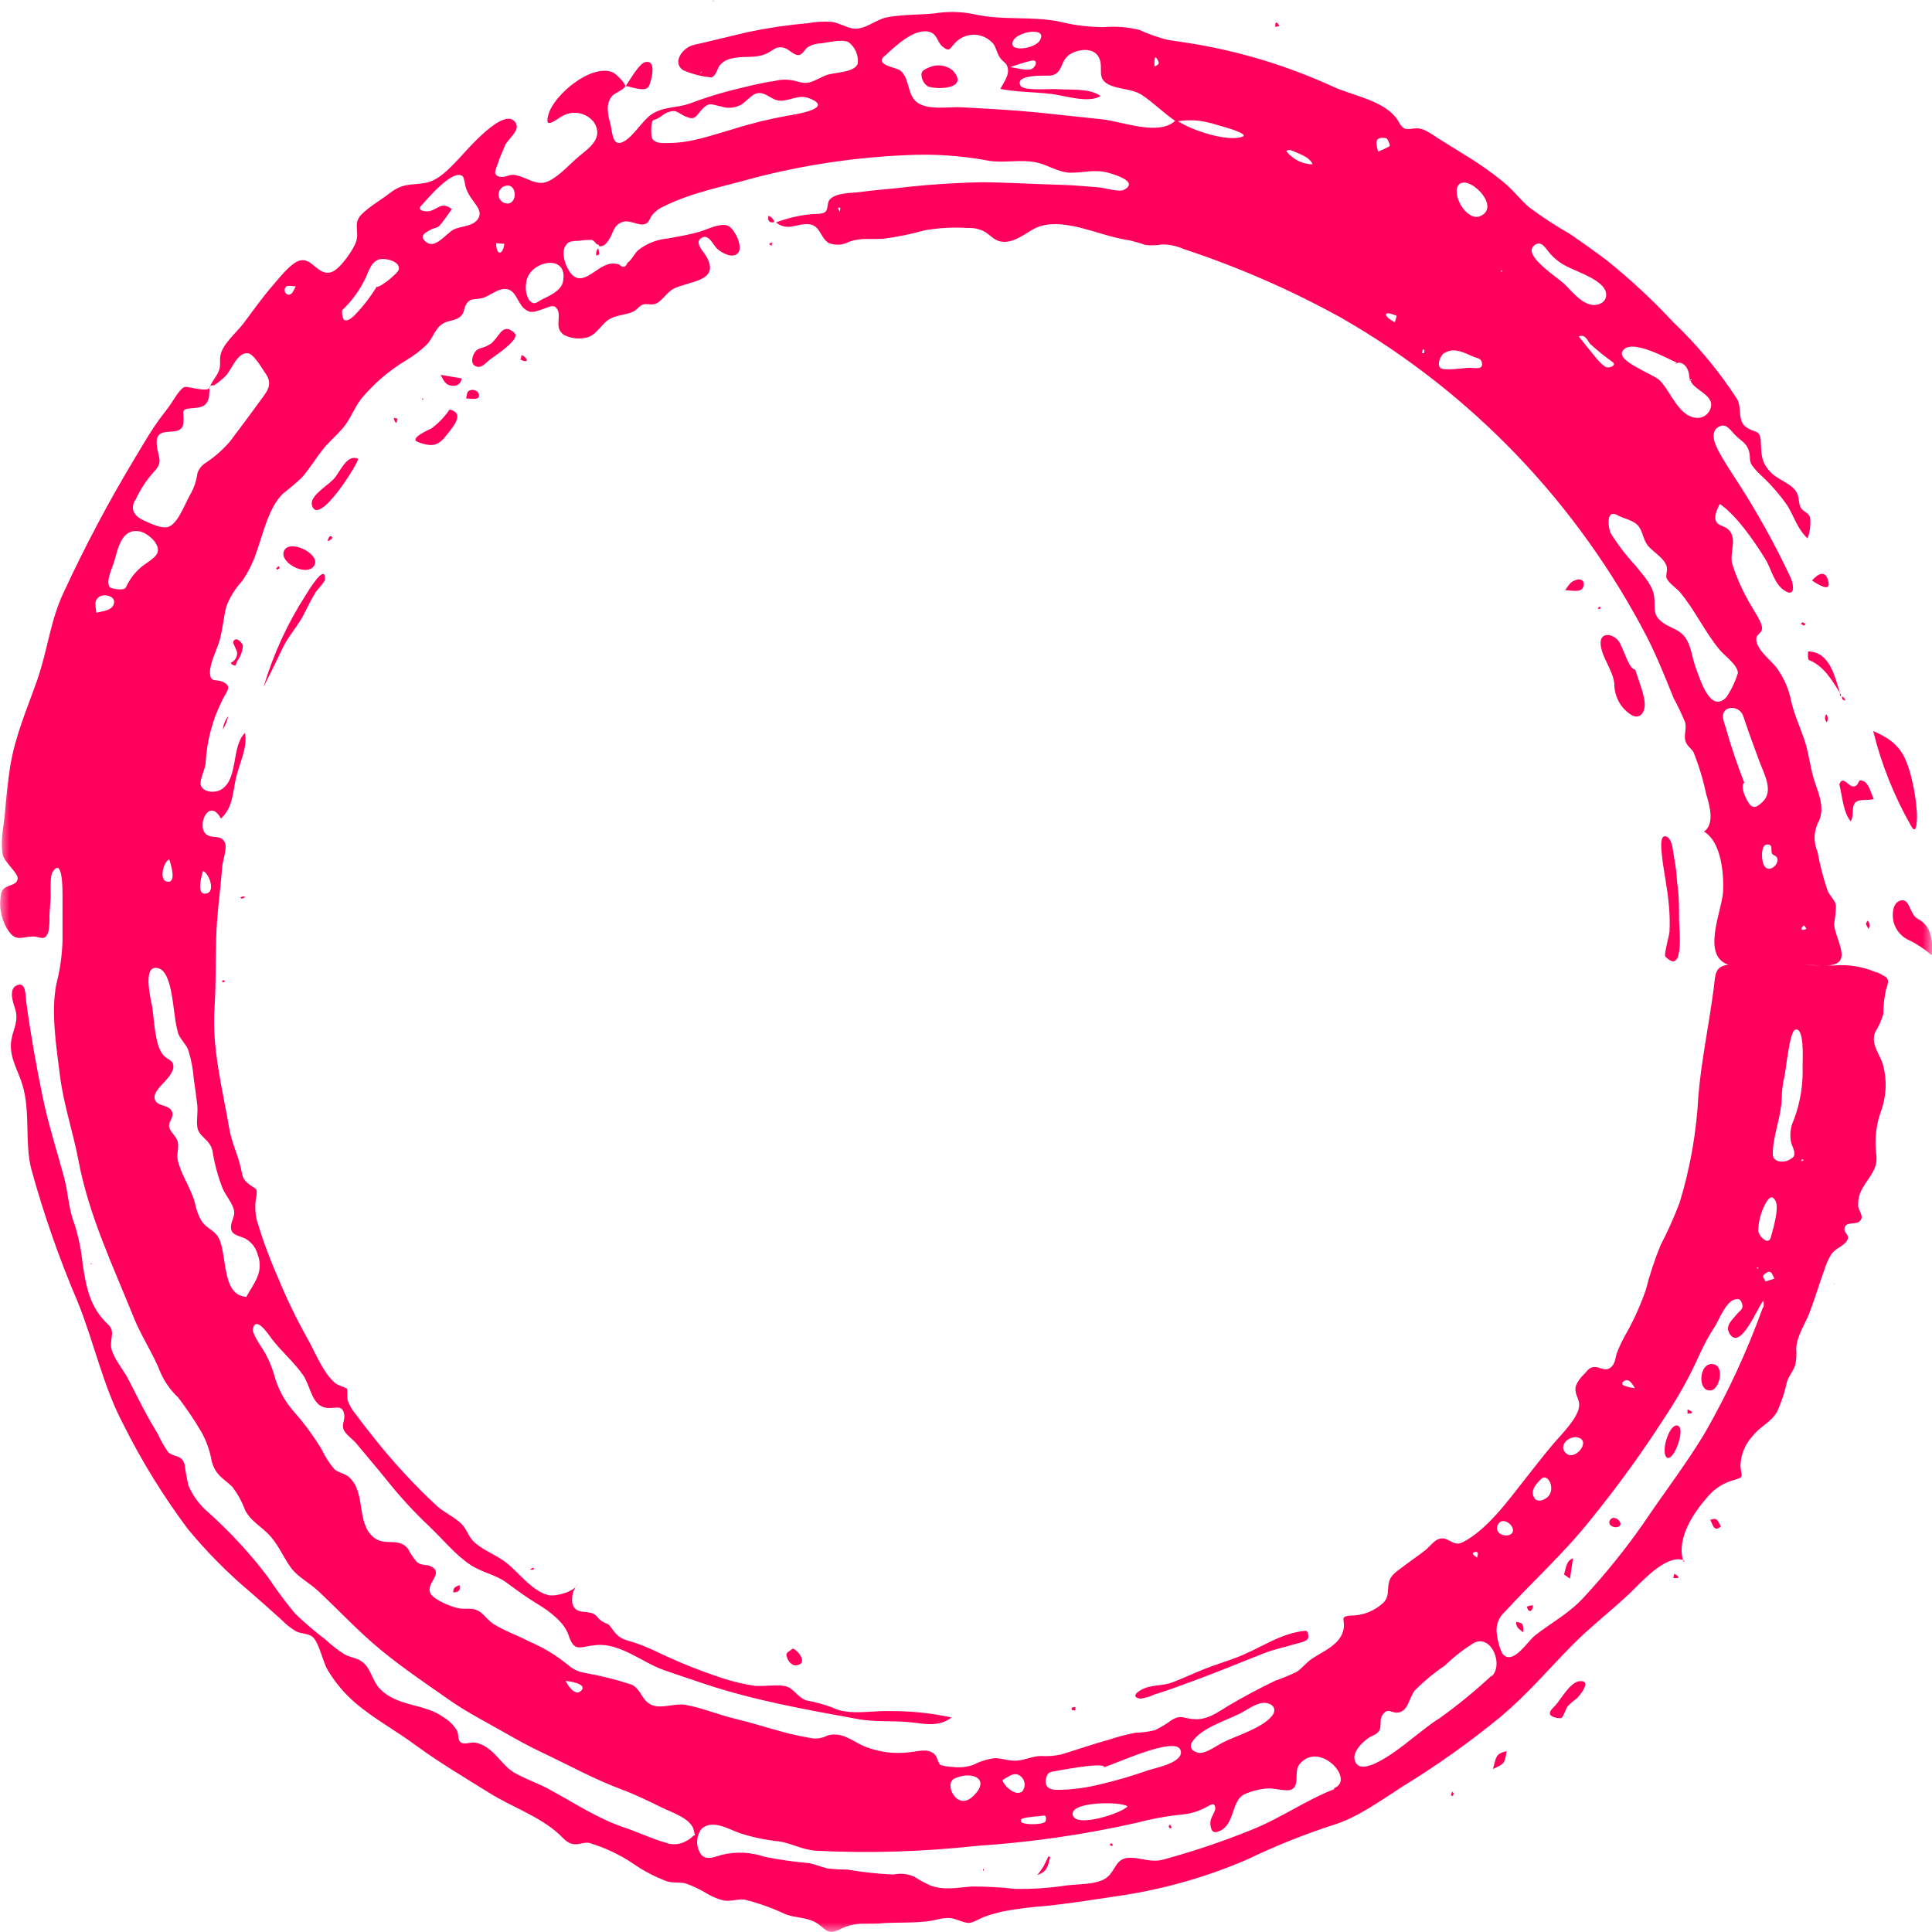 <svg width="100" height="100" viewBox="0 0 100 100" fill="none" xmlns="http://www.w3.org/2000/svg">
<mask id="mask0_415_1553" style="mask-type:luminance" maskUnits="userSpaceOnUse" x="0" y="0" width="100" height="100">
<path d="M100 0H0V100H100V0Z" fill="white"/>
</mask>
<g mask="url(#mask0_415_1553)">
<path d="M97.165 50.353C96.451 50.031 95.667 49.901 94.889 49.975C93.94 49.975 92.987 49.941 92.038 49.932C91.18 49.872 90.319 49.872 89.46 49.932C88.754 50.027 88.792 50.422 88.711 51.084C88.473 52.962 88.065 54.848 87.907 56.725C87.811 58.6 87.485 60.456 86.937 62.25C86.649 63.006 86.318 63.745 85.946 64.463C85.637 65.219 85.382 65.996 85.18 66.787C84.908 67.569 84.566 68.324 84.159 69.043C83.978 69.362 83.82 69.694 83.687 70.036C83.593 70.319 83.602 70.65 83.317 70.817C83.032 70.985 82.785 70.732 82.517 70.757C82.249 70.783 82.198 70.908 82.006 71.114C81.829 71.276 81.684 71.472 81.581 71.69C81.441 72.119 81.743 72.351 81.738 72.725C81.738 73.344 80.819 74.242 80.441 74.684C79.905 75.312 79.403 75.973 78.896 76.609C78.046 77.692 76.961 79.187 75.71 79.827C75.174 80.098 74.97 79.458 74.433 79.672C74.191 79.776 73.961 80.102 73.744 80.261C73.344 80.57 72.927 80.854 72.528 81.159C72.221 81.395 71.97 81.541 71.885 81.928C71.8 82.315 71.919 82.616 71.613 82.946C71.153 83.385 70.543 83.627 69.911 83.621C69.26 83.677 69.698 83.84 69.511 84.454C69.298 85.15 68.477 85.477 67.928 85.842C67.626 86.036 67.409 86.341 67.124 86.53C66.761 86.706 66.387 86.861 66.005 86.994C65.236 87.363 64.465 87.771 63.729 88.201C62.993 88.631 62.453 89.116 61.577 88.957C61.151 88.88 61.066 88.79 60.654 89.022C60.376 89.231 60.078 89.412 59.764 89.559C59.433 89.636 59.096 89.679 58.756 89.688C58.279 89.782 57.809 89.907 57.348 90.061C56.535 90.285 55.752 90.56 54.948 90.805C54.6 90.885 54.242 90.914 53.885 90.891C53.459 90.891 53.034 91.11 52.608 91.131C52.183 91.153 51.872 91.002 51.494 91.002C51.114 91.048 50.745 91.162 50.405 91.337C50.044 91.468 49.657 91.508 49.277 91.453C49.077 91.447 48.878 91.415 48.686 91.359C48.533 91.239 48.528 90.929 48.337 90.766C47.963 90.487 47.52 90.654 47.099 90.693C46.264 90.804 45.414 90.685 44.64 90.349C44.048 90.057 43.517 89.619 42.819 89.834C42.524 89.988 42.183 90.026 41.862 89.941C41.407 89.859 40.964 89.769 40.517 89.645C39.666 89.413 38.858 89.155 38.011 88.953C37.165 88.751 36.31 88.386 35.459 88.24C34.855 88.141 34.089 88.54 33.57 88.158C33.17 87.87 33.144 87.393 32.668 87.187C31.877 86.93 31.07 86.729 30.251 86.585C29.935 86.533 29.64 86.392 29.401 86.177C28.787 85.674 28.105 85.263 27.375 84.957C26.784 84.644 26.099 84.407 25.538 84.055C25.27 83.883 25.112 83.625 24.84 83.428C24.482 83.187 24.202 83.307 23.81 83.256C23.419 83.204 22.487 82.826 22.287 82.487C21.994 81.971 23.015 81.425 22.313 81.078C22.04 80.94 21.819 81.078 21.551 80.82C21.386 80.623 21.244 80.408 21.126 80.18C20.666 79.548 19.947 80.051 19.356 79.587C18.416 78.843 18.96 77.275 18.079 76.467C17.85 76.261 17.556 76.24 17.326 76.064C17.061 75.76 16.839 75.42 16.667 75.054C16.245 74.347 15.758 73.683 15.212 73.069C14.723 72.515 14.371 71.853 14.182 71.135C14.074 70.776 13.932 70.428 13.757 70.096C13.621 69.834 13.03 69.06 13.093 68.772C13.251 68.055 13.944 69.146 14.055 69.284C14.561 69.954 15.221 70.5 15.697 71.191C16.025 71.66 16.122 72.566 16.676 72.807C17.229 73.047 17.718 72.553 17.82 73.237C17.858 73.49 17.68 73.748 17.786 73.997C17.892 74.246 18.279 74.517 18.428 74.697C18.965 75.346 19.517 75.986 20.049 76.648C20.713 77.477 21.432 78.26 22.202 78.989C22.9 79.647 23.572 80.489 24.368 81.009C24.946 81.391 25.644 81.499 26.197 81.902C26.75 82.306 27.265 82.689 27.856 83.045C28.448 83.402 29.209 83.973 29.43 84.639C29.728 85.546 30 85.232 30.838 85.15C32.081 85.022 33.23 86.04 34.353 86.439C35.063 86.693 35.782 86.921 36.48 87.161C39.058 88.021 41.738 88.493 44.406 88.979C45.286 89.142 46.167 89.052 47.056 89.138C47.831 89.211 48.567 89.421 49.252 88.897C48.205 88.668 47.136 88.557 46.065 88.566C45.095 88.536 43.912 88.807 43.087 88.382C42.648 88.218 42.195 88.095 41.734 88.012C41.309 87.87 41.121 87.449 40.739 87.303C40.356 87.157 39.526 87.303 39.088 87.26C38.51 87.177 37.941 87.043 37.386 86.861C36.283 86.497 35.204 86.067 34.153 85.572C33.732 85.359 33.297 85.177 32.851 85.026C32.204 84.833 32.03 84.815 31.647 84.261C31.438 83.96 31.396 84.085 31.136 83.9C30.877 83.716 30.885 83.544 30.537 83.471C30.188 83.398 29.728 83.496 29.617 82.942C29.598 82.775 29.613 82.605 29.66 82.443C29.708 82.281 29.788 82.131 29.894 82.001C29.732 82.388 28.762 82.65 28.392 82.564C27.58 82.379 26.873 81.43 26.265 80.931C25.742 80.502 25.078 80.291 24.563 79.836C24.265 79.569 24.185 79.226 23.951 78.946C23.636 78.581 22.998 78.293 22.628 77.963C21.422 76.844 20.305 75.632 19.288 74.336C18.986 73.958 18.684 73.572 18.399 73.185C18.223 72.977 18.086 72.738 17.994 72.48C17.965 72.364 17.994 71.935 17.96 71.883C17.926 71.832 17.497 71.707 17.365 71.6C16.705 71.058 16.305 69.958 15.884 69.232C15.324 68.226 14.823 67.187 14.383 66.121C13.963 65.169 13.602 64.192 13.302 63.196C13.191 62.76 13.184 62.303 13.281 61.864C13.302 61.49 13.281 61.572 12.961 61.348C12.536 61.03 12.579 60.97 12.46 60.433C12.306 59.75 11.992 59.144 11.872 58.44C11.524 56.394 10.962 54.281 11.102 52.205C11.183 50.968 11.153 49.726 11.192 48.485C11.23 47.243 11.413 46.079 11.498 44.871C11.524 44.545 11.774 43.896 11.638 43.608C11.438 43.2 11.056 43.406 10.741 43.23C10.098 42.878 10.792 41.185 11.438 42.371C12.051 41.786 12.038 41.082 12.209 40.287C12.362 39.591 12.842 38.654 12.676 37.941C11.953 38.637 12.362 40.394 11.4 40.893C11.107 41.047 10.494 41.022 10.388 40.622C10.315 40.364 10.651 39.763 10.647 39.428C10.713 38.326 11.002 37.25 11.494 36.265C11.672 35.836 12.06 35.565 11.575 35.312C11.175 35.105 10.885 35.385 10.868 34.8C10.868 34.311 11.213 33.657 11.353 33.189C11.528 32.596 11.562 31.991 11.711 31.402C11.895 30.913 12.173 30.464 12.527 30.083C12.847 29.618 13.099 29.111 13.276 28.575C13.617 27.625 13.91 26.246 14.659 25.537C14.993 25.282 15.314 25.01 15.62 24.721C15.999 24.291 16.301 23.793 16.654 23.333C17.007 22.873 17.416 22.551 17.769 22.13C18.122 21.709 18.331 21.125 18.684 20.656C19.346 19.86 20.135 19.182 21.019 18.65C21.41 18.419 21.773 18.142 22.1 17.825C22.423 17.486 22.525 16.966 22.951 16.734C23.244 16.566 23.614 16.609 23.866 16.347C24.049 16.162 23.993 15.978 24.112 15.78C24.338 15.393 24.559 15.531 24.963 15.428C25.367 15.325 25.814 14.865 26.269 14.972C26.724 15.08 26.801 15.703 27.146 15.982C27.49 16.261 27.695 16.128 28.15 15.982C28.452 15.87 28.69 15.728 28.848 16.012C29.073 16.407 28.66 16.983 29.192 17.335C29.587 17.538 30.045 17.576 30.468 17.443C30.894 17.275 31.128 16.798 31.494 16.549C31.86 16.3 32.387 16.317 32.796 16.119C32.97 16.033 33.064 15.844 33.272 15.767C33.48 15.69 33.727 15.81 33.94 15.72C34.268 15.582 34.506 15.144 34.838 14.959C35.65 14.53 37.339 14.59 36.539 13.241C36.416 13.022 35.884 12.519 36.34 12.296C36.701 12.115 36.918 12.695 37.127 12.884C37.335 13.073 37.931 13.425 38.207 13.086C38.484 12.747 37.982 11.776 37.654 11.672C37.229 11.539 36.578 11.892 36.169 12.008C35.642 12.158 35.11 12.24 34.57 12.343C34.003 12.392 33.464 12.607 33.017 12.961C32.834 13.138 32.685 13.464 32.481 13.597C32.379 13.847 32.234 13.877 32.055 13.692C31.905 13.641 31.744 13.627 31.587 13.653C30.783 13.782 30.03 15.123 29.375 13.881C29.196 13.533 29.035 12.944 29.341 12.631C29.443 12.467 29.788 12.467 29.945 12.467C30.174 12.431 30.406 12.414 30.639 12.416C30.734 12.463 30.812 12.537 30.864 12.631C31.153 12.695 30.864 12.785 31.145 12.738C31.311 12.708 31.426 12.54 31.511 12.416C31.758 12.051 31.736 11.664 32.213 11.492C32.608 11.35 33.064 11.72 33.4 11.591C33.6 11.518 33.634 11.282 33.761 11.127C33.927 10.926 34.139 10.77 34.378 10.671C35.863 9.941 37.433 9.662 39.003 9.215C41.599 8.539 44.258 8.141 46.937 8.029C48.352 7.959 49.77 8.055 51.162 8.317C52.013 8.459 52.864 8.218 53.715 8.424C54.276 8.562 54.808 8.931 55.416 8.94C56.169 8.94 56.693 8.734 57.467 8.97C57.778 9.069 58.947 9.421 58.169 9.829C57.918 9.958 57.161 9.718 56.854 9.696C56.212 9.653 55.578 9.58 54.931 9.567C53.57 9.533 52.213 9.443 50.847 9.434C49.368 9.461 47.891 9.562 46.422 9.739C45.772 9.799 45.121 9.859 44.47 9.945C44.044 10.001 43.24 9.971 42.938 10.341C42.802 10.508 42.874 10.805 42.734 10.951C42.593 11.097 42.232 11.067 42.023 11.084C41.387 11.141 40.762 11.285 40.164 11.514C40.811 11.991 41.177 11.565 41.828 11.604C42.479 11.643 42.428 12.3 42.904 12.583C43.078 12.649 43.264 12.676 43.449 12.662C43.634 12.648 43.814 12.593 43.976 12.502C44.584 12.296 45.095 12.399 45.737 12.356C46.447 12.264 47.15 12.12 47.839 11.926C48.584 11.792 49.343 11.751 50.098 11.801C50.406 11.783 50.713 11.853 50.983 12.003C51.277 12.184 51.438 12.433 51.8 12.502C52.417 12.609 52.957 12.162 53.455 11.879C54.612 11.209 56.284 11.917 57.488 12.231C57.819 12.322 58.154 12.394 58.492 12.446C58.756 12.508 59.016 12.585 59.271 12.678C59.564 12.712 59.861 12.704 60.151 12.652C60.534 12.651 60.912 12.731 61.262 12.888C64.08 13.817 66.808 15.006 69.409 16.442C76.157 20.305 81.66 26.051 85.257 32.992C85.78 34.023 86.193 35.067 86.627 36.137C86.847 36.542 87.046 36.96 87.222 37.387C87.307 37.7 87.163 37.984 87.222 38.289C87.282 38.594 87.52 38.719 87.648 38.916C87.928 39.612 88.147 40.331 88.303 41.065C88.473 41.653 88.779 42.624 88.201 43.045C89.086 43.569 89.23 45.194 89.188 46.134C89.145 47.075 88.124 49.267 89.298 49.868C89.847 50.143 90.868 49.95 91.472 49.954C92.268 49.954 93.059 49.954 93.855 49.954C94.221 49.954 95.093 50.096 95.28 49.64C95.467 49.185 94.944 48.351 94.936 47.814C94.99 47.502 95.021 47.186 95.029 46.869C94.978 46.598 94.736 46.384 94.604 46.13C94.377 45.461 94.199 44.776 94.072 44.081C93.961 43.824 93.911 43.544 93.926 43.264C93.942 42.984 94.022 42.712 94.161 42.469C94.433 41.812 94.161 41.138 93.94 40.502C93.719 39.866 93.651 39.131 93.447 38.461C93.217 37.718 92.881 37.047 92.71 36.283C92.586 35.661 92.329 35.075 91.957 34.564C91.677 34.182 90.809 33.554 90.911 33C90.941 32.833 91.17 32.768 91.2 32.571C91.255 32.27 90.775 31.608 90.647 31.359C90.23 30.67 89.895 29.933 89.652 29.163C89.52 28.566 89.941 27.875 89.456 27.402C89.256 27.209 88.941 27.239 88.818 26.972C88.694 26.706 88.903 26.336 89.013 26.079C89.903 26.701 90.775 27.982 91.358 28.91C91.66 29.395 91.821 30.165 92.289 30.512C92.923 30.994 92.872 30.302 92.668 29.868C91.866 28.16 90.949 26.509 89.924 24.927C89.669 24.519 89.392 24.124 89.154 23.707C88.915 23.29 88.367 22.418 88.962 22.091C89.35 21.872 89.571 22.276 89.813 22.521C90.056 22.766 90.371 22.916 90.502 23.273C90.634 23.63 90.502 23.776 90.673 24.072C90.835 24.292 91.021 24.493 91.226 24.674C91.719 25.138 92.162 25.655 92.545 26.216C92.889 26.809 93.038 27.372 93.557 27.866C93.688 27.52 93.733 27.147 93.689 26.779C93.6 26.53 93.353 26.495 93.221 26.298C93.089 26.1 93.136 25.804 93.021 25.541C92.817 25.078 92.119 24.867 91.745 24.536C91.187 24.025 91.162 23.599 91.141 22.886C91.119 22.173 90.805 22.457 90.332 22.07C89.928 21.735 90.166 21.099 89.907 20.648C88.961 19.192 87.849 17.854 86.593 16.661C85.53 15.516 84.385 14.452 83.168 13.477C82.551 13.013 81.921 12.566 81.287 12.128C80.544 11.704 79.826 11.234 79.139 10.723C78.641 10.293 78.288 9.786 77.752 9.37C77.252 8.967 76.731 8.593 76.191 8.248C75.595 7.876 74.996 7.505 74.395 7.135C74.183 6.982 73.96 6.846 73.727 6.727C73.085 6.452 72.77 6.998 72.417 6.341C71.817 5.228 70.115 4.992 69.013 4.493C66.615 3.391 64.079 2.626 61.475 2.22L60.428 2.061C59.927 1.935 59.438 1.763 58.969 1.546C58.372 1.4 57.756 1.352 57.144 1.404C56.387 1.404 55.633 1.313 54.897 1.133C53.417 0.811 51.881 1.082 50.396 0.729C49.723 0.598 49.031 0.586 48.354 0.695C47.554 0.772 46.716 0.747 45.925 0.893C45.312 1.009 44.763 1.572 44.146 1.473C43.776 1.417 43.444 1.189 43.062 1.133C42.652 1.103 42.24 1.125 41.836 1.198C40.79 1.289 39.75 1.443 38.722 1.657L36.369 2.22C36.195 2.263 36.012 2.293 35.837 2.345C35.323 2.504 34.778 3.23 35.357 3.634C35.823 3.833 36.316 3.959 36.82 4.008C37.059 3.935 37.131 3.552 37.246 3.389C37.42 3.186 37.662 3.053 37.926 3.015C38.565 2.869 39.13 3.058 39.743 2.74C40.037 2.586 40.169 2.396 40.513 2.457C40.858 2.517 41.058 2.886 41.364 2.848C41.547 2.818 41.679 2.508 41.845 2.418C42.049 2.308 42.277 2.248 42.508 2.242C42.883 2.199 43.593 2.006 43.934 2.19C44.099 2.318 44.228 2.487 44.31 2.681C44.391 2.874 44.421 3.086 44.397 3.294C44.219 3.789 43.121 3.724 42.696 3.917C41.998 4.231 41.887 4.412 41.156 4.188C40.81 4.102 40.45 4.102 40.105 4.188C39.356 4.296 38.616 4.489 37.88 4.669C37.143 4.857 36.417 5.086 35.706 5.357C35.033 5.602 34.344 5.503 33.731 5.915C33.212 6.263 32.761 7.123 32.217 7.359C31.672 7.595 31.702 6.796 31.575 6.341C31.447 5.885 31.345 5.344 31.702 4.944C31.808 4.828 32.323 4.626 32.357 4.467C32.391 4.308 31.868 3.819 31.745 3.758C30.634 3.251 28.681 4.901 28.392 5.907C28.141 6.766 28.741 6.199 29.133 5.993C29.399 5.847 29.707 5.802 30.003 5.865C30.299 5.928 30.564 6.095 30.749 6.336C31.243 7.127 30.537 7.625 30.013 8.055C29.49 8.485 28.937 9.142 28.346 9.395C27.754 9.649 27.248 9.151 26.644 9.056C26.342 9.009 26.129 9.219 25.852 9.146C25.486 9.047 25.657 8.794 25.763 8.476C25.869 8.158 26.006 7.832 26.142 7.522C26.278 7.213 26.903 6.783 26.712 6.401C26.18 5.34 24.044 7.913 23.734 8.231C23.249 8.725 22.7 9.357 21.985 9.473C21.27 9.589 20.853 9.473 20.186 9.988C19.735 10.341 19.164 10.663 18.756 11.054C18.241 11.548 18.603 11.887 18.445 12.459C18.331 12.888 17.595 13.937 17.169 14.079C16.454 14.315 16.174 13.327 15.527 13.481C15.042 13.606 14.391 14.465 14.072 14.83C13.54 15.449 13.068 16.119 12.574 16.777C12.234 17.206 11.519 17.825 11.413 18.379C11.345 18.727 11.464 18.912 11.294 19.269C11.175 19.531 10.975 19.741 10.868 20.008C10.868 20.373 9.724 19.973 9.554 20.033C9.286 20.128 8.928 20.807 8.767 21.017C8.49 21.383 8.209 21.743 7.954 22.126C7.614 22.641 7.307 23.178 6.984 23.707C5.624 25.964 4.389 28.295 3.283 30.689C2.606 32.124 2.453 33.696 1.93 35.187C1.407 36.678 0.777 38.096 0.522 39.707C0.394 40.515 0.322 41.331 0.249 42.147C0.185 42.813 0.007 43.578 0.147 44.261C0.232 44.639 0.964 45.198 0.913 45.494C0.841 45.924 0.198 45.726 0.062 46.229C-0.066 46.848 0.035 47.493 0.347 48.042C0.798 48.777 1.036 48.502 1.704 48.472C2.096 48.472 2.308 48.751 2.5 48.248C2.555 47.965 2.575 47.677 2.559 47.389L2.623 46.418C2.623 46.147 2.581 45.352 2.725 45.129C3.257 44.313 3.236 46.139 3.236 46.366C3.236 47.14 3.236 47.913 3.236 48.687C3.215 49.439 3.109 50.188 2.921 50.916C2.623 52.39 2.921 54.216 3.108 55.703C3.295 57.189 3.78 58.586 4.057 60.046C4.597 62.921 5.848 65.52 6.929 68.21C7.324 69.189 7.924 70.057 8.307 71.041C8.521 71.528 8.831 71.967 9.218 72.33C9.639 72.879 10.029 73.453 10.383 74.049C10.668 74.537 10.863 75.075 10.958 75.634C11.158 76.364 11.536 76.493 12.017 76.949C12.303 77.323 12.531 77.738 12.694 78.182C13.008 78.775 13.591 79.041 14.021 79.544C14.45 80.046 14.676 80.609 15.038 81.116C15.399 81.623 15.999 81.907 16.484 82.362C17.569 83.38 18.569 84.463 19.726 85.413C20.883 86.362 22.07 87.157 23.257 87.99C24.18 88.639 25.197 89.15 26.171 89.709C26.793 90.066 27.41 90.405 28.06 90.71C29.422 91.355 30.792 92.111 32.2 92.631C32.902 92.893 33.574 93.224 34.246 93.554C34.731 93.799 35.799 94.121 35.918 94.757C35.995 95.187 36.033 94.843 35.799 95.105C35.66 95.22 35.503 95.311 35.336 95.376C35.051 95.488 34.735 95.488 34.45 95.376C33.727 95.17 33.021 94.83 32.323 94.594C30.953 94.139 29.771 93.348 28.494 92.652C27.912 92.326 27.278 92.115 26.686 91.793C26.095 91.471 25.788 90.869 25.27 90.504C25.071 90.346 24.837 90.24 24.589 90.195C24.368 90.16 24.057 90.311 23.866 90.195C23.674 90.079 23.755 89.825 23.666 89.602C23.498 89.308 23.257 89.064 22.968 88.893C21.968 88.158 20.568 88.351 19.671 87.419C19.245 86.989 19.194 86.285 18.679 85.967C18.424 85.808 18.088 85.773 17.828 85.627C17.491 85.413 17.175 85.167 16.884 84.893C16.325 84.471 15.791 84.016 15.284 83.531C14.781 82.927 14.311 82.296 13.876 81.64C12.941 80.403 11.886 79.261 10.728 78.233C10.31 77.868 9.978 77.413 9.758 76.901C9.669 76.535 9.601 76.163 9.554 75.788C9.384 75.273 9.043 75.458 8.703 75.161C8.491 74.859 8.308 74.537 8.158 74.199C7.592 73.292 7.158 72.399 6.673 71.449C6.422 70.951 6.023 70.5 5.823 69.988C5.572 69.391 6.044 68.983 5.593 68.553C4.674 67.694 4.47 66.693 4.278 65.43C4.211 64.723 4.069 64.026 3.853 63.35C3.542 62.568 3.542 61.773 3.317 60.944C2.938 59.539 2.496 58.182 2.202 56.747C1.866 55.114 1.572 53.46 1.351 51.806C1.317 51.535 1.351 50.796 0.875 50.998C0.398 51.2 0.709 51.969 0.79 52.244C0.994 52.927 0.615 53.344 0.568 54.001C0.509 54.779 0.947 55.436 1.16 56.149C1.585 57.546 1.27 59.131 1.615 60.493C2.258 62.837 3.06 65.134 4.014 67.368C4.865 69.456 5.325 71.728 6.384 73.726C7.335 75.632 8.454 77.446 9.728 79.148C10.71 80.336 11.797 81.432 12.974 82.422C13.519 82.903 14.068 83.38 14.604 83.87C14.817 84.091 15.059 84.282 15.323 84.437C15.586 84.57 15.935 84.536 16.174 84.721C16.527 85.026 16.701 86.01 16.961 86.439C17.337 87.071 17.811 87.639 18.365 88.119C19.364 88.979 20.53 89.593 21.577 90.379C22.755 91.239 24.061 92.012 25.308 92.79C26.554 93.567 27.882 93.984 28.937 94.938C29.196 95.178 29.362 95.423 29.732 95.458C29.988 95.484 30.226 95.342 30.494 95.389C31.294 95.626 32.053 95.982 32.749 96.446C33.306 96.836 33.911 97.152 34.548 97.387C34.859 97.469 35.187 97.413 35.493 97.486C35.909 97.636 36.308 97.83 36.684 98.066C36.924 98.199 37.18 98.3 37.446 98.366C37.833 98.439 38.165 98.276 38.535 98.323C39.267 98.504 39.98 98.759 40.662 99.084C41.134 99.26 41.691 99.243 42.138 99.462C42.713 99.746 42.742 100.192 43.415 99.892C43.816 99.672 44.268 99.562 44.725 99.574C45.082 99.574 45.452 99.574 45.81 99.535C46.537 99.501 47.286 99.535 48.005 99.445C48.341 99.41 48.664 99.294 48.996 99.277C49.452 99.247 49.728 99.505 50.132 99.531C50.366 99.531 50.732 99.29 50.932 99.221C51.267 99.099 51.609 99 51.957 98.925C52.695 98.791 53.439 98.698 54.187 98.646C55.544 98.5 56.897 98.281 58.245 98.079C60.414 97.733 62.532 97.118 64.55 96.248C65.981 95.559 67.455 94.966 68.962 94.474C70.239 94.104 71.515 93.159 72.625 92.45C74.398 91.365 76.093 90.158 77.701 88.837C79.037 87.707 80.113 86.448 81.326 85.206C82.236 84.274 83.312 83.445 84.27 82.551C84.904 81.958 86.176 80.467 87.107 80.742C86.797 79.591 87.644 78.319 88.358 77.507C88.732 77.05 89.243 76.727 89.813 76.588C90.32 76.433 90.107 76.412 90.085 75.849C90.106 75.295 90.32 74.767 90.69 74.358C91.073 73.847 91.643 73.636 91.966 73.099C92.202 72.591 92.379 72.058 92.493 71.509C92.596 71.213 92.83 70.951 92.919 70.65C92.98 70.378 92.997 70.098 92.97 69.821C92.996 69.176 93.395 68.592 93.642 67.995C93.927 67.256 94.148 66.495 94.421 65.748C94.506 65.457 94.629 65.18 94.787 64.923C94.987 64.644 95.212 64.592 95.455 64.382C95.957 63.904 95.331 63.887 95.497 63.496C95.625 63.187 96.225 63.475 96.348 63.067C96.408 62.899 96.199 62.607 96.178 62.431C96.161 62.091 96.247 61.754 96.425 61.464C96.744 60.901 97.195 60.523 97.122 59.814C97.01 59.019 97.099 58.207 97.382 57.456C97.637 56.722 97.671 55.928 97.48 55.174C97.314 54.543 96.812 54.083 97.054 53.43C97.239 53.138 97.382 52.821 97.48 52.489C97.481 52.07 97.526 51.652 97.616 51.243C97.841 50.564 97.722 50.633 97.114 50.298M43.47 10.951L43.368 10.779C43.568 10.663 43.47 10.861 43.47 10.951ZM93.383 47.9L93.502 48.076C93.259 48.214 93.115 48.076 93.383 47.9ZM91.813 44.261C92.442 44.506 91.349 45.602 91.213 44.455C91.183 44.231 91.175 43.617 91.562 43.72C91.821 43.784 91.562 44.149 91.813 44.261ZM90.239 37.09C90.497 37.861 90.768 38.62 91.051 39.367C91.29 40.038 91.821 40.91 91.247 41.49C90.868 41.868 90.664 41.872 90.422 41.413C90.307 41.202 90.064 40.639 90.285 40.523C89.924 39.582 89.6 38.65 89.328 37.679C89.235 37.348 89.018 36.936 89.388 36.699C89.469 36.662 89.556 36.642 89.645 36.642C89.734 36.642 89.822 36.662 89.903 36.7C89.984 36.737 90.056 36.792 90.114 36.86C90.172 36.928 90.214 37.008 90.239 37.095M87.592 19.63C87.546 19.698 87.495 19.711 87.431 19.664L87.592 19.63ZM83.968 18.203C84.342 17.443 86.308 18.564 86.78 18.766C86.78 18.766 86.733 18.817 86.737 18.839C86.929 18.672 87.197 18.839 87.312 19.05C87.512 19.402 87.341 19.552 87.605 19.879C87.869 20.205 88.528 20.454 88.571 20.914C88.572 21.016 88.551 21.117 88.51 21.21C88.469 21.304 88.408 21.387 88.332 21.454C88.256 21.521 88.167 21.571 88.07 21.6C87.973 21.63 87.871 21.637 87.771 21.623C86.865 21.529 86.469 20.24 85.903 19.685C85.572 19.363 83.717 18.719 83.968 18.203ZM83.738 26.68C84.091 26.86 84.589 26.929 84.831 27.264C85.074 27.599 85.035 27.995 85.393 28.351C85.665 28.626 86.163 28.927 86.269 29.331C86.329 29.537 86.193 29.761 86.269 29.941C86.397 30.207 86.771 30.435 86.963 30.663C87.737 31.587 88.239 32.708 89.005 33.632C89.26 33.937 89.941 34.414 89.954 34.83C89.818 35.282 89.614 35.709 89.35 36.098C88.499 36.957 87.975 35.075 87.775 34.568C87.575 34.061 87.541 33.357 87.163 32.914C86.856 32.553 86.397 32.485 86.035 32.205C85.482 31.776 85.708 31.432 85.61 30.83C85.512 30.229 85.01 29.735 84.653 29.275C84.176 28.763 83.749 28.206 83.376 27.612C83.232 27.32 83.108 26.323 83.725 26.667M83.466 18.732C83.695 18.925 83.321 19.05 83.159 19.011C82.9 18.942 82.449 18.311 82.308 18.152C82.168 17.993 81.909 17.645 81.713 17.408C82.079 17.297 82.138 17.593 82.304 17.799C82.669 18.133 83.055 18.445 83.457 18.732M79.335 12.777C79.718 12.347 79.986 12.82 80.186 13.073C80.469 13.408 80.824 13.674 81.224 13.851C81.713 14.096 83.036 14.53 83.129 15.17C83.198 15.634 82.742 15.844 82.359 15.771C81.802 15.664 81.343 15.058 80.951 14.68C80.653 14.392 78.909 13.279 79.347 12.777M77.722 13.967C77.722 14.027 77.829 14.057 77.722 14.057C77.616 14.057 77.722 14.027 77.722 13.967ZM75.467 9.615C75.893 8.897 77.778 10.697 76.608 11.191C75.948 11.466 75.153 10.156 75.467 9.615ZM74.782 18.268C75.267 17.954 75.795 18.268 76.28 18.47C76.488 18.551 76.671 18.551 76.705 18.779C76.79 19.17 76.28 19.032 76.033 19.037C75.786 19.041 74.714 19.217 74.544 19.037C74.374 18.856 74.544 18.409 74.765 18.255M73.634 18.096C73.766 18.096 73.736 18.07 73.706 18.28H73.608L73.634 18.096ZM72.289 16.343C72.269 16.457 72.238 16.57 72.196 16.678C71.617 16.381 71.515 16.025 72.289 16.343ZM71.74 7.153C71.821 7.153 71.949 7.492 71.936 7.548C71.923 7.604 71.383 7.823 71.332 7.849C71.226 7.453 71.094 7.037 71.757 7.153M66.801 7.767C67.184 7.943 67.78 8.102 67.941 8.506C67.676 8.503 67.414 8.438 67.177 8.318C66.939 8.197 66.732 8.024 66.571 7.81C66.643 7.777 66.722 7.762 66.801 7.767ZM62.666 6.366C63.112 6.513 63.606 6.62 64.04 6.796C64.474 6.972 64.499 7.08 64.04 7.135C63.189 7.23 61.691 6.736 60.973 6.276C61.54 6.183 62.121 6.217 62.674 6.375M59.862 3.015C60.049 3.282 60.002 3.329 59.752 3.445C59.752 3.419 59.722 2.805 59.862 3.015ZM52.447 2.096C52.698 1.615 54.251 1.378 53.821 2.096C53.578 2.525 52.119 2.749 52.447 2.096ZM53.4 3.14C53.731 3.062 53.642 3.453 53.4 3.569C53.157 3.685 52.519 3.496 52.276 3.475C52.642 3.355 53.004 3.226 53.378 3.14M45.784 2.908C46.286 2.435 47.295 1.464 48.065 1.64C48.52 1.743 48.49 2.147 48.767 2.396C49.192 2.753 49.145 2.474 49.528 2.13C49.663 2.011 49.819 1.921 49.989 1.865C50.158 1.808 50.338 1.787 50.516 1.802C50.694 1.817 50.867 1.869 51.024 1.953C51.182 2.038 51.322 2.153 51.434 2.293C51.566 2.5 51.592 2.723 51.74 2.955C51.889 3.187 52.042 3.226 52.115 3.385C52.315 3.814 51.979 4.218 51.775 4.601C52.625 4.772 53.527 4.755 54.412 4.863C55.174 4.953 56.306 5.357 56.965 4.974C56.408 4.545 55.361 4.669 54.676 4.613C54.383 4.588 52.974 4.721 52.825 4.437C52.472 3.81 54.229 3.935 54.395 3.909C55.046 3.797 54.85 3.144 55.378 2.813C55.803 2.538 56.599 2.431 56.876 2.968C57.152 3.505 56.722 4.029 57.373 4.369C57.909 4.644 58.59 4.575 59.122 4.927C59.654 5.279 60.236 5.851 60.824 6.255C59.973 7.054 58.084 6.285 57.025 6.173L53.736 5.825C52.413 5.692 51.111 5.627 49.783 5.554C49.001 5.511 47.656 5.799 47.231 5.026C46.971 4.596 47.01 3.96 46.576 3.634C46.388 3.492 45.274 3.372 45.763 2.908M36.301 3.767C36.169 3.874 36.335 3.673 36.34 3.668L36.301 3.767ZM33.8 6.216C34.106 6.169 34.302 5.907 34.578 5.808C35.033 5.64 35.102 5.868 35.476 6.027C35.999 6.25 35.995 6.027 36.352 5.645C36.71 5.262 36.858 5.421 37.339 5.516C37.655 5.618 37.997 5.595 38.297 5.451C38.628 5.301 38.922 4.811 39.292 4.815C39.756 4.815 40.002 5.292 40.568 5.202C41.134 5.112 41.419 4.893 41.938 5.108C43.176 5.615 41.16 5.928 40.76 5.988C39.783 6.166 38.818 6.405 37.871 6.706C36.825 7.007 35.744 7.398 34.642 7.402C34.353 7.402 33.931 7.458 33.749 7.161C33.697 7.075 33.659 6.242 33.834 6.216M27.235 14.637C27.346 13.494 29.447 13.069 29.141 14.581C29.043 15.054 28.43 15.312 28.069 15.492C27.775 15.634 27.673 15.844 27.388 15.535C27.231 15.264 27.176 14.945 27.235 14.637ZM26.184 9.615C26.78 9.486 26.793 10.585 26.231 10.534C26.119 10.525 26.015 10.476 25.937 10.396C25.858 10.315 25.812 10.208 25.806 10.095C25.801 9.982 25.836 9.871 25.905 9.783C25.975 9.694 26.074 9.634 26.184 9.615ZM26.108 12.622C26.018 13.232 25.682 13.236 25.682 12.588L26.108 12.622ZM21.815 10.633C22.164 10.242 23.444 8.734 23.942 9.116C24.032 9.189 24.082 9.653 24.121 9.752C24.201 9.954 24.307 10.145 24.436 10.319C24.704 10.71 25.044 11.037 24.64 11.449C24.363 11.724 23.721 11.741 23.483 11.879C23.121 12.063 22.551 12.867 22.108 12.562C21.602 12.214 22.053 12.025 22.279 11.896C22.504 11.767 22.581 11.836 22.755 11.677C22.981 11.403 23.192 11.116 23.385 10.818C22.84 10.418 22.7 10.818 22.228 10.929C22.096 10.964 21.538 10.929 21.802 10.641M17.709 16.059C18.165 15.626 18.546 15.119 18.837 14.56C19.079 14.13 19.173 13.477 19.722 13.408C20.003 13.37 20.726 13.533 20.641 13.95C20.598 14.16 19.59 14.951 19.5 14.835C19.17 15.377 18.78 15.879 18.339 16.334C18.22 16.429 17.994 16.674 17.794 16.545C17.715 16.396 17.685 16.226 17.709 16.059ZM14.825 14.826C14.906 14.757 15.25 14.826 15.306 14.826C15.216 14.976 15.144 15.256 14.94 15.256C14.893 15.25 14.849 15.23 14.813 15.198C14.778 15.167 14.752 15.126 14.74 15.08C14.727 15.034 14.729 14.985 14.744 14.94C14.759 14.895 14.787 14.855 14.825 14.826ZM10.502 45.086C10.792 45.159 11.158 46.096 10.728 46.233C10.098 46.431 10.451 45.288 10.502 45.086ZM7.01 25.881C7.26 25.332 7.594 24.826 8.001 24.381C8.46 23.909 8.175 23.642 8.116 23.045C7.988 21.834 9.392 22.783 9.49 21.898C9.562 21.297 9.26 21.181 9.971 21.125C10.456 21.09 10.711 21.035 10.822 20.527C10.822 20.416 10.83 20.304 10.847 20.192C10.8 20.012 10.881 19.926 11.085 19.943C11.326 19.785 11.547 19.599 11.745 19.389C11.987 19.075 12.311 18.25 12.804 18.28C13.119 18.28 13.54 19.045 13.74 19.325C14.165 19.93 13.8 20.283 13.404 20.828C12.928 21.49 12.413 22.165 11.919 22.83C11.548 23.265 11.118 23.645 10.643 23.96C10.443 24.083 10.292 24.273 10.217 24.497C10.171 24.852 10.062 25.196 9.894 25.511C9.609 25.98 9.277 26.964 8.805 27.23C8.456 27.436 7.839 27.11 7.486 26.959C6.997 26.749 6.707 26.414 6.993 25.885M8.762 44.485C8.822 44.674 9.188 45.773 8.622 45.627C8.226 45.524 8.456 44.601 8.762 44.485ZM5.899 31.239C5.806 31.617 5.291 31.634 4.989 31.715C4.955 31.372 4.823 31.058 5.197 30.856C5.431 30.74 5.984 30.856 5.899 31.226M6.508 30.405C6.427 30.607 5.755 30.461 5.691 30.405C5.448 30.13 5.81 29.391 5.895 29.116C6.095 28.467 6.261 27.337 7.21 27.501C7.635 27.569 8.354 28.184 8.133 28.648C8.001 28.927 7.469 29.189 7.244 29.408C6.93 29.69 6.679 30.035 6.508 30.422M12.719 67.123C11.358 67.007 11.83 64.609 11.2 63.9C10.936 63.604 10.622 63.522 10.4 63.148C10.256 62.879 10.153 62.589 10.094 62.289C9.894 61.507 9.379 60.833 9.201 60.055C9.124 59.724 9.277 59.415 9.201 59.101C9.124 58.788 8.775 58.577 8.75 58.302C8.724 58.027 9.018 57.834 8.903 57.541C8.758 57.176 8.214 57.275 8.052 56.983C7.818 56.609 8.384 56.167 8.592 55.905C8.76 55.742 8.888 55.541 8.967 55.32C9.03 54.843 8.69 54.891 8.448 54.611C7.992 54.053 7.997 52.807 7.873 52.106C7.809 51.72 7.324 49.816 8.235 50.13C8.864 50.345 8.945 52.02 9.047 52.571C9.081 52.884 9.141 53.195 9.226 53.498C9.345 53.808 9.609 54.023 9.737 54.328C9.894 54.821 9.992 55.332 10.03 55.849C10.094 56.278 10.154 56.708 10.205 57.138C10.256 57.567 10.171 57.877 10.205 58.268C10.243 58.848 10.851 58.934 10.996 59.556C11.101 60.233 11.28 60.897 11.532 61.533C11.685 61.864 11.957 62.186 12.077 62.525C12.238 62.955 11.923 63.178 11.957 63.569C11.992 63.96 12.421 63.96 12.698 64.111C12.991 64.272 13.212 64.541 13.315 64.863C13.681 65.808 13.2 66.328 12.736 67.144M30.098 87.492C29.792 87.836 29.426 87.294 29.277 87.007C29.392 87.007 30.409 87.14 30.098 87.492ZM61.696 90.177C62.151 89.447 63.432 89.069 64.176 88.695C64.521 88.519 65.07 88.106 65.478 88.141C65.886 88.175 66.12 88.467 65.831 88.824C65.321 89.447 64.04 89.821 63.33 90.173C62.998 90.336 62.479 90.727 62.121 90.732C61.87 90.732 61.483 90.517 61.696 90.177ZM54.374 91.72C54.736 91.651 57.152 91.183 57.156 91.466C57.709 91.316 60.904 89.804 61.113 90.607C61.279 91.226 59.837 91.501 59.45 91.621C58.648 91.908 57.831 92.149 57.003 92.343C56.327 92.516 55.633 92.616 54.935 92.639C54.655 92.639 54.289 92.686 54.148 92.373C54.076 92.218 54.148 91.771 54.374 91.733M58.36 93.494C58.148 93.812 55.689 94.65 55.523 93.945C55.357 93.241 57.999 93.232 58.36 93.494ZM54.038 93.971C54.178 93.971 54.148 94.212 54.114 94.276C54.025 94.435 53.332 94.431 53.208 94.409C53.085 94.388 52.783 94.388 52.847 94.182C52.893 94.049 53.893 94.005 54.038 93.971ZM51.911 92.119C52.234 91.948 52.489 91.69 52.813 91.926C52.873 91.971 52.923 92.027 52.961 92.093C52.999 92.158 53.023 92.23 53.032 92.305C53.04 92.38 53.034 92.456 53.012 92.528C52.991 92.6 52.955 92.668 52.906 92.725C52.481 93.06 51.783 92.184 51.911 92.119ZM49.405 92.055C50.337 91.625 51.349 92.106 50.307 93.022C49.507 93.722 48.843 92.304 49.405 92.055ZM69.06 92.605C67.592 93.176 66.282 94.113 64.806 94.701C63.31 95.309 61.78 95.825 60.224 96.248C59.564 96.424 59.126 96.162 58.501 96.158C57.722 96.158 57.778 96.802 57.28 97.185C56.782 97.567 55.774 97.511 55.178 97.593C54.314 97.725 53.44 97.784 52.566 97.769C51.807 97.685 51.044 97.643 50.281 97.645C49.541 97.705 48.873 97.855 48.154 97.593C47.861 97.457 47.576 97.302 47.303 97.129C46.969 96.985 46.599 96.949 46.244 97.026C45.444 96.992 44.646 96.905 43.857 96.768C43.51 96.77 43.163 96.75 42.819 96.708C42.491 96.631 42.189 96.489 41.853 96.433C41.089 96.367 40.329 96.258 39.577 96.106C38.871 95.867 38.112 95.83 37.386 95.999C37.037 96.089 36.59 96.326 36.293 95.999C36.157 95.807 36.083 95.576 36.083 95.34C36.083 95.103 36.157 94.873 36.293 94.68C36.85 94.134 37.714 94.68 38.288 94.882C38.957 95.099 39.648 95.243 40.347 95.312C40.985 95.419 41.534 95.741 42.219 95.793C44.992 95.931 47.772 95.848 50.532 95.544C53.33 95.362 56.109 94.961 58.845 94.345C59.625 94.138 60.421 93.994 61.224 93.915C61.642 93.873 62.049 93.747 62.419 93.546C62.589 93.477 62.844 93.228 62.9 93.546C62.947 93.778 62.615 94.074 62.649 94.405C62.683 94.736 62.751 94.951 63.164 94.757C63.912 94.397 63.734 93.228 64.389 92.88C64.771 92.708 65.18 92.604 65.597 92.57C65.891 92.536 66.58 92.742 66.835 92.631C67.307 92.42 66.95 91.703 67.261 91.316C68.282 90.066 70.175 92.115 69.056 92.553M84.031 71.501C84.325 71.286 84.504 71.672 84.623 71.853C84.623 71.853 83.691 71.746 84.031 71.501ZM81.666 74.401C82.389 74.585 81.517 75.634 81.066 75.23C80.615 74.826 81.228 74.289 81.666 74.401ZM79.769 76.549C80.139 76.197 80.581 77.159 80.041 77.537C79.794 77.709 79.466 77.778 79.352 77.387C79.262 77.082 79.547 76.755 79.777 76.549M77.552 78.882C77.816 78.452 78.488 79.037 78.271 79.342C78.054 79.647 77.241 79.402 77.552 78.882ZM76.323 80.338C76.612 80.261 76.442 80.583 76.459 80.614C76.476 80.644 76.067 80.403 76.323 80.338ZM77.224 86.714C76.364 87.514 75.454 88.259 74.502 88.944C74.076 89.198 73.715 89.511 73.323 89.804C72.932 90.096 70.379 92.308 70.111 91.067C70.022 90.659 70.494 90.207 70.792 89.984C70.979 89.842 71.255 89.799 71.387 89.58C71.519 89.361 71.387 88.979 71.558 88.764C71.851 88.334 72.025 88.717 72.408 88.635C72.902 88.528 72.94 87.849 73.234 87.492C73.712 87.012 74.235 86.581 74.795 86.203C75.253 85.755 75.76 85.36 76.305 85.026C77.22 84.596 77.846 86.212 77.19 86.783M91.251 67.66C90.44 69.918 89.432 72.099 88.239 74.177C87.265 75.797 86.112 77.288 85.057 78.861C84.13 80.186 83.115 81.446 82.019 82.633C81.253 83.492 80.351 83.948 79.466 84.639C79.067 84.944 78.296 86.246 77.765 85.593C77.615 85.284 77.518 84.951 77.48 84.609C77.441 84.398 77.457 84.181 77.524 83.978C77.592 83.775 77.71 83.593 77.867 83.449C79.352 81.834 80.956 80.39 82.33 78.659C83.736 76.93 85.043 75.121 86.244 73.241C86.904 72.248 87.481 71.2 87.967 70.109C88.192 69.609 88.455 69.128 88.754 68.669C88.979 68.304 89.307 67.458 89.715 67.29C89.983 67.178 90.111 67.243 90.179 67.514C90.247 67.784 90.022 67.857 89.89 68.033C89.664 68.317 89.264 68.622 89.528 69.039C90.098 69.941 90.975 67.63 91.277 67.32C91.296 67.438 91.296 67.559 91.277 67.677M90.932 65.585C90.966 65.632 91.073 65.585 90.983 65.653C90.894 65.722 90.983 65.632 90.932 65.585ZM91.383 66.336C91.281 66.109 91.149 66.044 91.417 65.885C91.685 65.726 91.706 65.92 91.843 66.182L91.362 66.336M91.66 64.033C91.54 64.51 91.026 63.978 91.004 63.694C91.022 63.196 91.155 62.709 91.392 62.272C91.532 62.048 91.702 61.791 91.902 62.16C92.102 62.53 91.757 63.694 91.66 64.033ZM92.847 57.967C92.681 58.316 92.629 58.708 92.698 59.088C92.74 59.325 92.97 59.63 92.838 59.866C92.736 59.971 92.609 60.048 92.469 60.09C92.329 60.131 92.18 60.135 92.038 60.102C91.719 59.982 91.749 59.784 91.77 59.471C91.834 58.611 92.196 57.752 92.221 56.85C92.228 56.462 92.276 56.076 92.366 55.698C92.447 55.342 92.625 53.395 92.915 53.297C93.4 53.133 93.306 54.818 93.302 55.17C93.337 56.124 93.183 57.075 92.847 57.967ZM93.213 60.115C93.281 60.055 93.213 59.956 93.366 60.046L93.213 60.115Z" fill="#FF005C"/>
<path d="M84.349 36.945C84.753 37.25 85.081 37.035 85.128 36.554C85.174 36.073 84.796 35.175 84.638 34.655C84.307 34.655 84.022 33.521 83.787 33.194C83.469 32.765 82.775 32.692 82.852 33.383C82.928 34.075 83.486 34.672 83.558 35.403C83.557 35.705 83.628 36.004 83.766 36.272C83.903 36.541 84.104 36.772 84.349 36.945Z" fill="#FF005C"/>
<path d="M67.553 84.409C66.247 84.538 65.209 85.337 63.992 85.796C63.447 86.003 62.886 86.17 62.346 86.385C61.805 86.6 61.214 86.879 60.644 87.094C60.172 87.266 59.555 87.193 59.061 87.468C58.81 87.609 58.559 87.846 59.023 87.923C59.274 87.891 59.518 87.818 59.746 87.708C60.495 87.485 61.214 87.201 61.95 86.935C63.12 86.505 64.26 86.024 65.421 85.573C65.966 85.358 66.528 85.251 67.085 85.079C67.255 85.027 67.672 84.976 67.719 84.752C67.719 84.658 67.719 84.396 67.561 84.409" fill="#FF005C"/>
<path d="M86.193 49.506C87.184 50.525 86.925 48.131 86.908 47.611C86.908 46.958 86.908 46.323 86.806 45.661C86.785 45.25 86.736 44.841 86.661 44.436C86.593 44.136 86.585 43.405 86.236 43.294C85.887 43.182 85.997 44.007 86.014 44.204C86.1 45.094 86.312 45.962 86.38 46.855C86.424 47.305 86.435 47.757 86.414 48.209C86.414 48.355 86.117 49.429 86.193 49.498" fill="#FF005C"/>
<path d="M98.918 42.751C99.254 43.374 99.225 42.171 99.22 42.089C99.179 41.436 99.075 40.788 98.91 40.156C98.578 38.867 98.131 38.347 96.957 37.84C97.381 39.561 98.041 41.214 98.918 42.751Z" fill="#FF005C"/>
<path d="M99.254 47.553C98.829 47.329 98.867 46.461 98.356 46.616C97.931 46.749 97.931 47.377 98.008 47.716C98.066 47.937 98.176 48.141 98.327 48.311C98.479 48.481 98.668 48.613 98.88 48.696C99.278 48.899 99.649 49.151 99.986 49.447C100.054 48.721 99.986 47.922 99.25 47.553" fill="#FF005C"/>
<path d="M13.645 35.548C13.976 34.891 14.291 34.259 14.61 33.58C14.929 32.902 15.461 32.364 15.78 31.694C15.955 31.351 16.121 31.007 16.321 30.68C16.418 30.517 16.818 30.126 16.823 29.984C16.857 29.091 15.929 30.629 15.827 30.796C14.879 32.267 14.144 33.867 13.645 35.548Z" fill="#FF005C"/>
<path d="M26.645 17.241C26.053 16.704 25.896 17.305 25.534 17.671C24.449 18.749 26.628 17.035 25.232 17.89C24.985 18.04 24.709 17.976 24.539 18.294C24.424 18.508 24.339 18.878 24.679 18.977C24.947 19.054 25.151 18.77 25.351 18.616C25.551 18.461 26.981 17.546 26.628 17.241" fill="#FF005C"/>
<path d="M21.655 22.892C22.4 23.154 22.702 23.068 23.14 22.488C23.425 22.114 24.106 21.384 23.268 21.199C23.011 21.579 22.692 21.912 22.323 22.183C22.323 22.183 21.081 22.712 21.655 22.883" fill="#FF005C"/>
<path d="M18.531 23.743C17.974 23.498 17.634 24.345 17.331 24.727C17.029 25.109 16.013 25.642 16.145 26.145C16.464 27.365 18.659 23.799 18.531 23.743Z" fill="#FF005C"/>
<path d="M95.203 40.594C95.352 41.182 95.403 42.05 95.79 42.51C95.977 42.218 95.824 41.818 95.999 41.574C96.173 41.329 96.679 41.449 96.981 41.359C96.875 41.131 96.748 40.615 96.522 40.474C96.097 40.216 96.296 40.62 95.986 40.701C95.675 40.783 95.412 40.083 95.203 40.594Z" fill="#FF005C"/>
<path d="M16.281 29.243C16.574 28.668 15.004 27.885 14.706 28.504C14.408 29.123 15.936 29.914 16.281 29.243Z" fill="#FF005C"/>
<path d="M81.754 87.018C81.278 87.07 80.823 87.903 80.525 88.251C80.457 88.333 80.167 88.565 80.227 88.728C80.286 88.892 80.725 88.969 80.823 88.917C80.92 88.866 81.044 88.445 81.142 88.316C81.286 88.166 81.444 88.031 81.614 87.912C81.712 87.817 82.465 86.945 81.754 87.018Z" fill="#FF005C"/>
<path d="M95.304 35.985L95.228 35.869C95.228 36.024 95.254 36.062 95.304 35.985Z" fill="#FF005C"/>
<path d="M93.65 34.172C94.411 34.486 94.815 35.199 95.237 35.865C94.943 34.946 94.701 33.747 93.586 33.717C93.586 33.777 93.552 34.146 93.65 34.176" fill="#FF005C"/>
<path d="M33.589 4.462C33.712 4.162 34.015 3.096 33.41 3.212C33.074 3.276 32.585 4.183 32.385 4.45C32.683 4.493 33.444 4.802 33.589 4.45" fill="#FF005C"/>
<path d="M11.974 34.289C11.884 34.341 12.11 34.461 12.17 34.444C12.229 34.427 12.25 34.255 12.302 34.182C12.466 33.956 12.559 33.685 12.57 33.404C12.536 33.288 12.229 32.901 12.072 33.207C12.029 33.284 12.289 33.684 12.276 33.808C12.275 33.909 12.247 34.008 12.193 34.093C12.14 34.178 12.064 34.246 11.974 34.289Z" fill="#FF005C"/>
<path d="M41.039 85.326C40.741 85.567 40.614 85.528 40.771 85.876C40.831 86.018 41.001 86.211 41.197 86.198C41.848 86.147 41.346 85.447 41.06 85.339" fill="#FF005C"/>
<path d="M81.314 30.153C81.2 30.274 81.1 30.408 81.016 30.552C81.352 30.552 81.892 30.707 81.96 30.333C82.041 29.86 81.56 29.959 81.314 30.153Z" fill="#FF005C"/>
<path d="M94.638 30.112C94.506 29.476 94.098 29.683 93.787 30.052C93.962 30.147 94.774 30.735 94.638 30.112Z" fill="#FF005C"/>
<path d="M23.892 19.587L22.803 19.402C22.969 19.682 23.045 19.957 23.433 19.965C23.488 19.974 23.544 19.971 23.598 19.956C23.652 19.941 23.702 19.915 23.745 19.879C23.789 19.843 23.824 19.799 23.849 19.749C23.875 19.698 23.889 19.643 23.892 19.587Z" fill="#FF005C"/>
<path d="M77.273 91.564C77.856 91.285 77.882 91.315 77.98 90.644C77.38 90.765 77.448 90.988 77.273 91.564Z" fill="#FF005C"/>
<path d="M24.125 20.623C24.334 20.623 24.976 20.777 24.746 20.317C24.7 20.263 24.64 20.222 24.572 20.2C24.505 20.178 24.432 20.176 24.363 20.193C24.151 20.244 24.189 20.365 24.125 20.623Z" fill="#FF005C"/>
<path d="M11.535 37.75C11.668 37.541 11.762 37.309 11.812 37.066C11.66 37.265 11.565 37.501 11.535 37.75Z" fill="#FF005C"/>
<path d="M88.523 78.666C88.664 78.949 88.719 79.31 89.077 79.01C88.877 78.67 88.898 78.541 88.523 78.666Z" fill="#FF005C"/>
<path d="M96.578 47.828L96.71 48.082C96.754 48.017 96.774 47.938 96.766 47.859C96.759 47.781 96.724 47.707 96.668 47.652C96.621 47.709 96.591 47.778 96.578 47.85" fill="#FF005C"/>
<path d="M94.557 37.381C94.591 37.317 94.606 37.245 94.602 37.173C94.597 37.101 94.573 37.032 94.531 36.973C94.482 37.031 94.457 37.106 94.462 37.182C94.466 37.258 94.501 37.33 94.557 37.381Z" fill="#FF005C"/>
<path d="M23.461 82.424C23.75 82.424 23.853 82.291 23.776 82.037C23.546 82.166 23.457 82.162 23.461 82.424Z" fill="#FF005C"/>
<path d="M16.958 27.993C16.928 28.036 17.154 27.946 17.209 27.829C17.111 27.688 17.026 27.739 16.958 27.993Z" fill="#FF005C"/>
<path d="M39.773 11.168C39.726 11.4 39.798 11.563 40.084 11.495C40.06 11.42 40.02 11.352 39.966 11.295C39.912 11.238 39.846 11.195 39.773 11.168Z" fill="#FF005C"/>
<path d="M66.223 1.342C66.078 1.106 65.993 1.093 66.01 1.393L66.223 1.342Z" fill="#FF005C"/>
<path d="M86.652 81.457C86.652 81.53 86.622 81.603 86.609 81.676C86.988 81.715 86.933 81.603 86.652 81.457Z" fill="#FF005C"/>
<path d="M20.533 21.85C20.533 21.79 20.563 21.73 20.58 21.67L20.376 21.631C20.325 21.403 20.444 22.022 20.533 21.85Z" fill="#FF005C"/>
<path d="M26.943 18.615C27.462 18.864 27.271 18.456 26.99 18.383C26.99 18.46 26.956 18.538 26.943 18.615Z" fill="#FF005C"/>
<path d="M30.868 13.23C31.072 13.144 31.021 13.208 30.97 12.852C30.922 12.9 30.887 12.961 30.869 13.027C30.851 13.093 30.851 13.163 30.868 13.23Z" fill="#FF005C"/>
<path d="M93.215 32.295C93.411 32.394 93.359 32.411 93.457 32.295C93.262 32.192 93.308 32.184 93.215 32.295Z" fill="#FF005C"/>
<path d="M12.536 46.519L12.702 46.425C12.553 46.382 12.591 46.39 12.434 46.459C12.463 46.486 12.498 46.506 12.536 46.519Z" fill="#FF005C"/>
<path d="M55.465 88.509L55.661 88.534V88.35C55.439 88.397 55.465 88.35 55.478 88.509" fill="#FF005C"/>
<path d="M27.463 81.245H27.625V81.147C27.548 81.147 27.391 81.245 27.476 81.258" fill="#FF005C"/>
<path d="M75.094 92.919L75.196 92.966C75.243 92.786 75.277 92.859 75.166 92.738C75.145 92.798 75.119 92.859 75.094 92.919Z" fill="#FF005C"/>
<path d="M11.511 50.748C11.486 50.834 11.511 50.859 11.617 50.834C11.639 50.748 11.617 50.718 11.511 50.748Z" fill="#FF005C"/>
<path d="M4.684 65.383C4.722 65.413 4.684 65.49 4.738 65.426C4.793 65.361 4.717 65.426 4.684 65.383Z" fill="#FF005C"/>
<path d="M95.515 36.262C95.506 36.213 95.484 36.167 95.452 36.13C95.42 36.092 95.379 36.063 95.332 36.047C95.358 36.24 95.37 36.21 95.515 36.262Z" fill="#FF005C"/>
<path d="M14.423 29.309L14.291 29.412C14.307 29.441 14.329 29.467 14.355 29.489C14.512 29.369 14.508 29.412 14.423 29.309Z" fill="#FF005C"/>
<path d="M82.806 31.395L82.695 31.485L82.772 31.528C82.853 31.498 82.865 31.455 82.806 31.395Z" fill="#FF005C"/>
<path d="M39.954 12.732C39.873 12.698 40.124 12.401 39.805 12.637L39.954 12.732Z" fill="#FF005C"/>
<path d="M36.951 0C36.951 0.047 36.833 0.034 36.922 0.069C37.01 0.103 36.922 0.069 36.951 0Z" fill="#FF005C"/>
<path d="M87.188 80.773C87.146 80.804 87.058 80.688 87.138 80.808C87.218 80.928 87.138 80.808 87.188 80.773Z" fill="#FF005C"/>
<path d="M21.836 20.696C21.874 20.661 21.967 20.726 21.891 20.644C21.815 20.562 21.891 20.644 21.836 20.696Z" fill="#FF005C"/>
<path d="M94.918 66.398C94.918 66.45 94.918 66.48 94.973 66.502C94.926 66.472 94.935 66.446 94.918 66.398Z" fill="#FF005C"/>
<path d="M54.035 96.561C53.932 96.735 53.815 96.9 53.685 97.055C54.205 96.87 54.226 96.625 54.358 96.122C54.327 96.106 54.294 96.095 54.26 96.088C54.192 96.247 54.115 96.406 54.035 96.561Z" fill="#FF005C"/>
<path d="M60.492 94.522C60.509 94.634 60.56 94.659 60.645 94.599L60.556 94.432L60.492 94.522Z" fill="#FF005C"/>
<path d="M50.92 96.853C50.922 96.812 50.922 96.77 50.92 96.728C50.81 96.802 50.92 96.793 50.92 96.853Z" fill="#FF005C"/>
<path d="M57.441 95.451C57.467 95.542 57.522 95.563 57.603 95.525C57.539 95.31 57.51 95.46 57.441 95.451Z" fill="#FF005C"/>
<path d="M88.682 70.61C87.912 70.472 87.831 72.118 88.588 71.959C89.014 71.869 89.269 70.709 88.682 70.61Z" fill="#FF005C"/>
<path d="M86.894 73.825C86.468 73.498 85.932 75.114 86.259 75.427C86.587 75.741 87.217 74.078 86.894 73.825Z" fill="#FF005C"/>
<path d="M80.953 81.498L81.264 81.709L81.417 80.66C81.072 80.768 81.055 81.167 80.953 81.498Z" fill="#FF005C"/>
<path d="M83.35 78.658C83.133 78.955 83.639 79.165 83.831 78.981C84.022 78.796 83.55 78.383 83.35 78.658Z" fill="#FF005C"/>
<path d="M78.798 84.057C78.7 83.996 78.589 83.959 78.475 83.949C78.475 84.25 78.598 84.289 78.836 84.486C78.858 84.342 78.844 84.195 78.798 84.057Z" fill="#FF005C"/>
<path d="M79.031 83.157C79.104 83.527 79.359 83.406 79.338 83.084C79.233 83.097 79.13 83.122 79.031 83.157Z" fill="#FF005C"/>
<path d="M87.344 72.949C87.344 73.022 87.344 73.095 87.344 73.168C87.714 73.168 87.608 73.057 87.344 72.949Z" fill="#FF005C"/>
<path d="M48.025 4.475C48.591 4.664 50.191 4.582 49.302 3.637C49.131 3.501 48.925 3.416 48.709 3.391C48.493 3.365 48.274 3.402 48.076 3.495C47.719 3.641 47.651 3.74 47.715 4.019C47.736 4.113 47.774 4.201 47.829 4.279C47.884 4.358 47.953 4.424 48.034 4.475" fill="#FF005C"/>
</g>
</svg>
